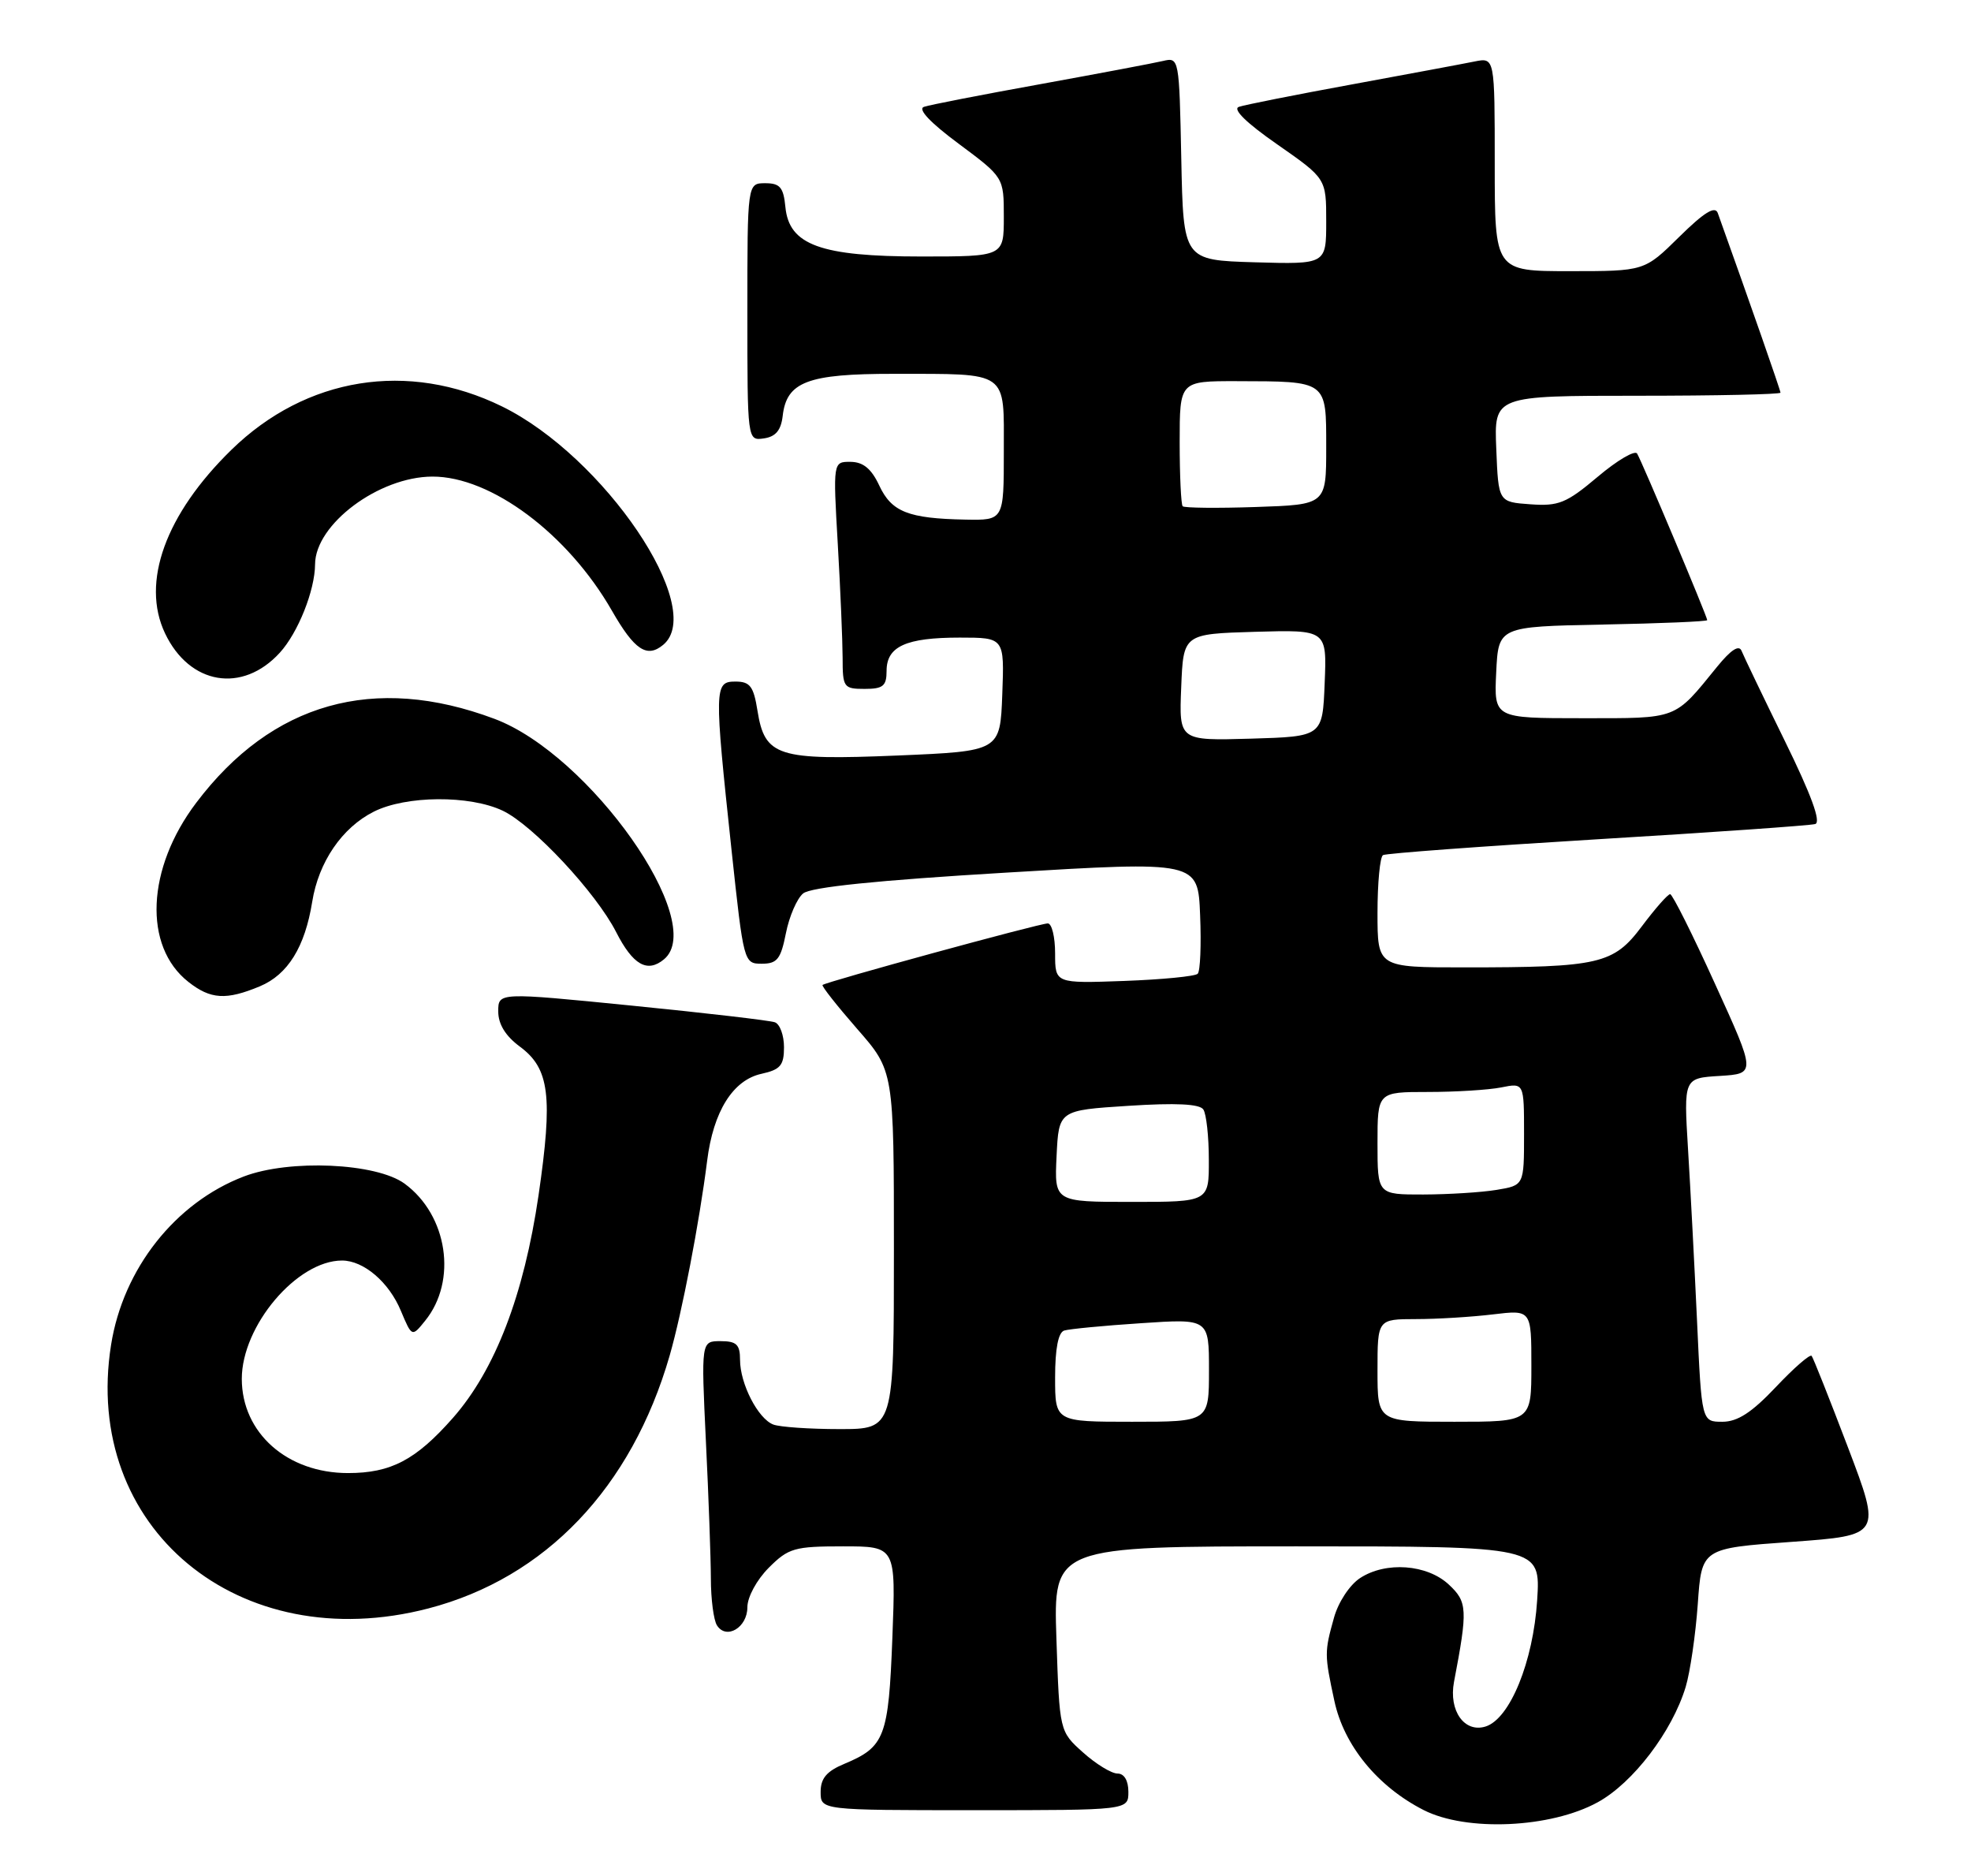 <?xml version="1.0" encoding="UTF-8" standalone="no"?>
<!DOCTYPE svg PUBLIC "-//W3C//DTD SVG 1.1//EN" "http://www.w3.org/Graphics/SVG/1.1/DTD/svg11.dtd" >
<svg xmlns="http://www.w3.org/2000/svg" xmlns:xlink="http://www.w3.org/1999/xlink" version="1.1" viewBox="0 0 269 256">
 <g >
 <path fill="currentColor"
d=" M 218.07 245.91 C 222.88 243.27 228.22 236.26 230.06 230.18 C 230.67 228.15 231.41 223.07 231.71 218.89 C 232.24 211.27 232.24 211.27 244.50 210.39 C 256.77 209.50 256.77 209.50 252.21 197.50 C 249.70 190.90 247.47 185.28 247.25 185.01 C 247.03 184.74 244.83 186.65 242.37 189.26 C 239.08 192.74 237.14 194.00 235.07 194.00 C 232.24 194.00 232.24 194.00 231.61 180.25 C 231.26 172.69 230.71 162.14 230.38 156.81 C 229.79 147.11 229.79 147.11 234.72 146.81 C 239.65 146.50 239.65 146.50 234.07 134.26 C 231.01 127.52 228.25 122.01 227.94 122.01 C 227.63 122.00 225.90 123.97 224.09 126.38 C 220.21 131.56 218.30 132.00 199.86 132.00 C 188.00 132.00 188.00 132.00 188.00 124.56 C 188.00 120.47 188.34 116.92 188.75 116.68 C 189.16 116.44 202.32 115.47 218.00 114.52 C 233.68 113.58 247.06 112.64 247.74 112.44 C 248.57 112.19 247.20 108.45 243.59 101.10 C 240.63 95.07 237.98 89.54 237.69 88.82 C 237.35 87.94 236.24 88.65 234.34 90.99 C 228.43 98.26 229.10 98.00 215.95 98.00 C 203.90 98.00 203.90 98.00 204.20 91.75 C 204.50 85.50 204.50 85.50 218.75 85.22 C 226.59 85.07 233.00 84.80 233.00 84.62 C 233.00 84.13 224.08 62.94 223.43 61.89 C 223.13 61.39 220.70 62.82 218.05 65.06 C 213.78 68.66 212.72 69.09 208.86 68.81 C 204.50 68.50 204.50 68.50 204.21 61.25 C 203.91 54.00 203.91 54.00 223.46 54.00 C 234.21 54.00 243.00 53.81 243.00 53.58 C 243.00 53.26 238.80 41.23 234.44 29.07 C 234.07 28.05 232.57 28.98 229.18 32.32 C 224.43 37.00 224.43 37.00 214.22 37.00 C 204.00 37.00 204.00 37.00 204.00 22.42 C 204.00 7.84 204.00 7.84 201.25 8.39 C 199.74 8.70 192.20 10.10 184.50 11.52 C 176.80 12.93 169.86 14.31 169.08 14.58 C 168.18 14.89 170.11 16.78 174.33 19.71 C 181.00 24.36 181.00 24.36 181.00 30.21 C 181.00 36.07 181.00 36.07 171.25 35.79 C 161.50 35.50 161.50 35.50 161.22 21.65 C 160.94 7.91 160.92 7.80 158.72 8.32 C 157.50 8.61 149.97 10.03 142.00 11.48 C 134.03 12.92 126.87 14.31 126.10 14.58 C 125.21 14.88 126.95 16.73 130.85 19.62 C 137.00 24.20 137.00 24.20 137.00 29.60 C 137.00 35.00 137.00 35.00 125.75 35.00 C 111.98 35.00 107.69 33.43 107.19 28.25 C 106.93 25.56 106.45 25.00 104.44 25.00 C 102.00 25.00 102.00 25.00 102.00 42.57 C 102.00 60.14 102.00 60.14 104.25 59.82 C 105.86 59.59 106.59 58.72 106.82 56.76 C 107.35 52.09 110.22 51.00 121.97 51.01 C 137.81 51.03 137.00 50.47 137.00 61.62 C 137.00 71.00 137.00 71.00 131.75 70.90 C 123.96 70.75 121.68 69.85 120.00 66.25 C 118.93 63.96 117.81 63.04 116.10 63.02 C 113.69 63.00 113.69 63.00 114.34 74.25 C 114.70 80.44 114.99 87.41 115.00 89.75 C 115.00 93.80 115.14 94.00 118.00 94.00 C 120.52 94.00 121.00 93.61 121.00 91.54 C 121.00 88.20 123.65 87.00 130.98 87.00 C 137.08 87.00 137.08 87.00 136.79 94.75 C 136.50 102.50 136.50 102.50 122.50 103.09 C 106.11 103.77 104.38 103.22 103.38 96.98 C 102.85 93.64 102.36 93.00 100.37 93.00 C 97.48 93.00 97.46 93.76 99.84 116.00 C 101.49 131.37 101.52 131.50 103.97 131.50 C 106.07 131.50 106.56 130.87 107.26 127.34 C 107.71 125.05 108.77 122.60 109.61 121.91 C 110.65 121.05 119.69 120.12 137.32 119.07 C 163.50 117.50 163.50 117.50 163.79 124.87 C 163.96 128.93 163.81 132.53 163.46 132.87 C 163.12 133.22 158.60 133.66 153.42 133.85 C 144.00 134.19 144.00 134.19 144.00 130.10 C 144.00 127.84 143.55 126.00 143.00 126.00 C 141.87 126.00 112.69 133.98 112.26 134.40 C 112.11 134.55 114.24 137.25 116.99 140.40 C 122.00 146.12 122.00 146.12 122.00 170.56 C 122.00 195.00 122.00 195.00 114.58 195.00 C 110.50 195.00 106.44 194.72 105.54 194.38 C 103.45 193.58 101.00 188.81 101.00 185.55 C 101.00 183.46 100.52 183.00 98.34 183.00 C 95.69 183.00 95.69 183.00 96.34 196.66 C 96.71 204.17 97.01 212.61 97.02 215.41 C 97.02 218.21 97.40 221.08 97.85 221.78 C 99.12 223.79 102.00 222.08 102.00 219.32 C 102.00 217.92 103.27 215.58 104.92 213.92 C 107.61 211.23 108.42 211.00 115.06 211.00 C 122.27 211.00 122.27 211.00 121.79 223.46 C 121.27 237.04 120.76 238.36 115.25 240.67 C 112.82 241.68 112.00 242.65 112.00 244.51 C 112.00 247.00 112.00 247.00 133.00 247.00 C 154.00 247.00 154.00 247.00 154.00 244.50 C 154.00 242.96 153.43 242.00 152.52 242.00 C 151.70 242.00 149.58 240.71 147.82 239.13 C 144.60 236.25 144.60 236.25 144.18 223.63 C 143.76 211.00 143.76 211.00 177.01 211.00 C 210.26 211.00 210.26 211.00 209.79 218.35 C 209.25 226.75 206.08 234.52 202.76 235.58 C 199.87 236.49 197.70 233.44 198.44 229.50 C 200.33 219.62 200.27 218.58 197.75 216.23 C 194.78 213.44 189.13 213.03 185.62 215.33 C 184.20 216.26 182.64 218.63 182.06 220.74 C 180.75 225.43 180.75 225.76 182.11 232.07 C 183.41 238.16 188.00 243.77 194.29 246.98 C 200.14 249.96 211.65 249.45 218.07 245.91 Z  M 58.47 219.47 C 74.44 215.31 86.20 202.98 91.40 184.95 C 93.07 179.15 95.45 166.81 96.51 158.39 C 97.35 151.65 100.03 147.37 103.93 146.52 C 106.51 145.95 107.00 145.37 107.00 142.89 C 107.00 141.27 106.44 139.73 105.75 139.49 C 105.06 139.24 96.29 138.22 86.25 137.22 C 68.00 135.40 68.00 135.40 68.00 138.01 C 68.00 139.75 68.99 141.36 70.95 142.81 C 75.00 145.80 75.47 149.57 73.50 163.10 C 71.50 176.72 67.58 186.92 61.82 193.47 C 56.76 199.21 53.36 201.00 47.50 201.00 C 39.19 201.00 33.01 195.52 33.00 188.15 C 33.00 180.90 40.53 172.00 46.68 172.00 C 49.63 172.00 53.08 174.94 54.71 178.86 C 56.22 182.45 56.22 182.45 58.02 180.22 C 62.44 174.77 61.10 165.82 55.22 161.51 C 51.35 158.68 39.52 158.15 33.28 160.53 C 23.92 164.11 16.81 173.11 15.16 183.50 C 11.19 208.44 32.59 226.21 58.47 219.47 Z  M 35.47 134.58 C 39.29 132.98 41.62 129.21 42.61 123.05 C 43.48 117.62 46.68 112.93 51.02 110.75 C 55.41 108.54 64.10 108.48 68.61 110.62 C 72.73 112.57 81.34 121.79 84.09 127.18 C 86.38 131.67 88.34 132.79 90.62 130.90 C 96.66 125.89 80.48 102.94 67.47 98.08 C 51.06 91.93 37.11 95.86 26.78 109.54 C 19.99 118.51 19.53 129.13 25.71 133.98 C 28.74 136.37 30.87 136.50 35.47 134.58 Z  M 38.19 89.06 C 40.68 86.33 42.98 80.56 43.00 77.00 C 43.03 71.53 51.69 65.06 59.00 65.03 C 67.00 65.00 77.51 72.85 83.52 83.34 C 86.59 88.70 88.29 89.83 90.51 87.99 C 96.49 83.03 82.44 62.28 68.50 55.45 C 55.71 49.19 41.77 51.43 31.58 61.38 C 22.59 70.16 19.22 79.46 22.52 86.41 C 25.86 93.45 33.08 94.66 38.19 89.06 Z  M 144.00 187.97 C 144.00 184.02 144.43 181.80 145.25 181.55 C 145.94 181.34 150.66 180.88 155.75 180.55 C 165.00 179.93 165.00 179.93 165.00 186.96 C 165.00 194.00 165.00 194.00 154.50 194.00 C 144.00 194.00 144.00 194.00 144.00 187.97 Z  M 188.00 187.00 C 188.00 180.00 188.00 180.00 193.25 179.99 C 196.14 179.99 200.86 179.70 203.75 179.35 C 209.00 178.72 209.00 178.72 209.00 186.36 C 209.00 194.00 209.00 194.00 198.50 194.00 C 188.00 194.00 188.00 194.00 188.00 187.00 Z  M 144.20 157.75 C 144.50 151.50 144.50 151.50 154.00 150.89 C 160.49 150.47 163.73 150.63 164.23 151.39 C 164.64 152.00 164.98 155.09 164.98 158.25 C 165.00 164.00 165.00 164.00 154.45 164.00 C 143.90 164.00 143.90 164.00 144.20 157.75 Z  M 188.00 156.00 C 188.00 149.00 188.00 149.00 194.88 149.00 C 198.66 149.00 203.16 148.72 204.88 148.38 C 208.00 147.75 208.00 147.75 208.00 154.74 C 208.00 161.74 208.00 161.74 204.25 162.36 C 202.19 162.70 197.69 162.98 194.25 162.99 C 188.00 163.00 188.00 163.00 188.00 156.00 Z  M 161.21 93.79 C 161.50 86.50 161.50 86.50 171.29 86.21 C 181.09 85.93 181.09 85.93 180.79 93.21 C 180.50 100.50 180.50 100.50 170.71 100.79 C 160.91 101.07 160.91 101.07 161.21 93.79 Z  M 161.41 69.08 C 161.19 68.85 161.00 64.92 161.00 60.33 C 161.00 52.00 161.00 52.00 168.75 52.01 C 181.21 52.04 181.00 51.88 181.00 61.05 C 181.00 68.86 181.00 68.86 171.41 69.18 C 166.14 69.36 161.64 69.31 161.41 69.08 Z "/>
</g>
</svg>